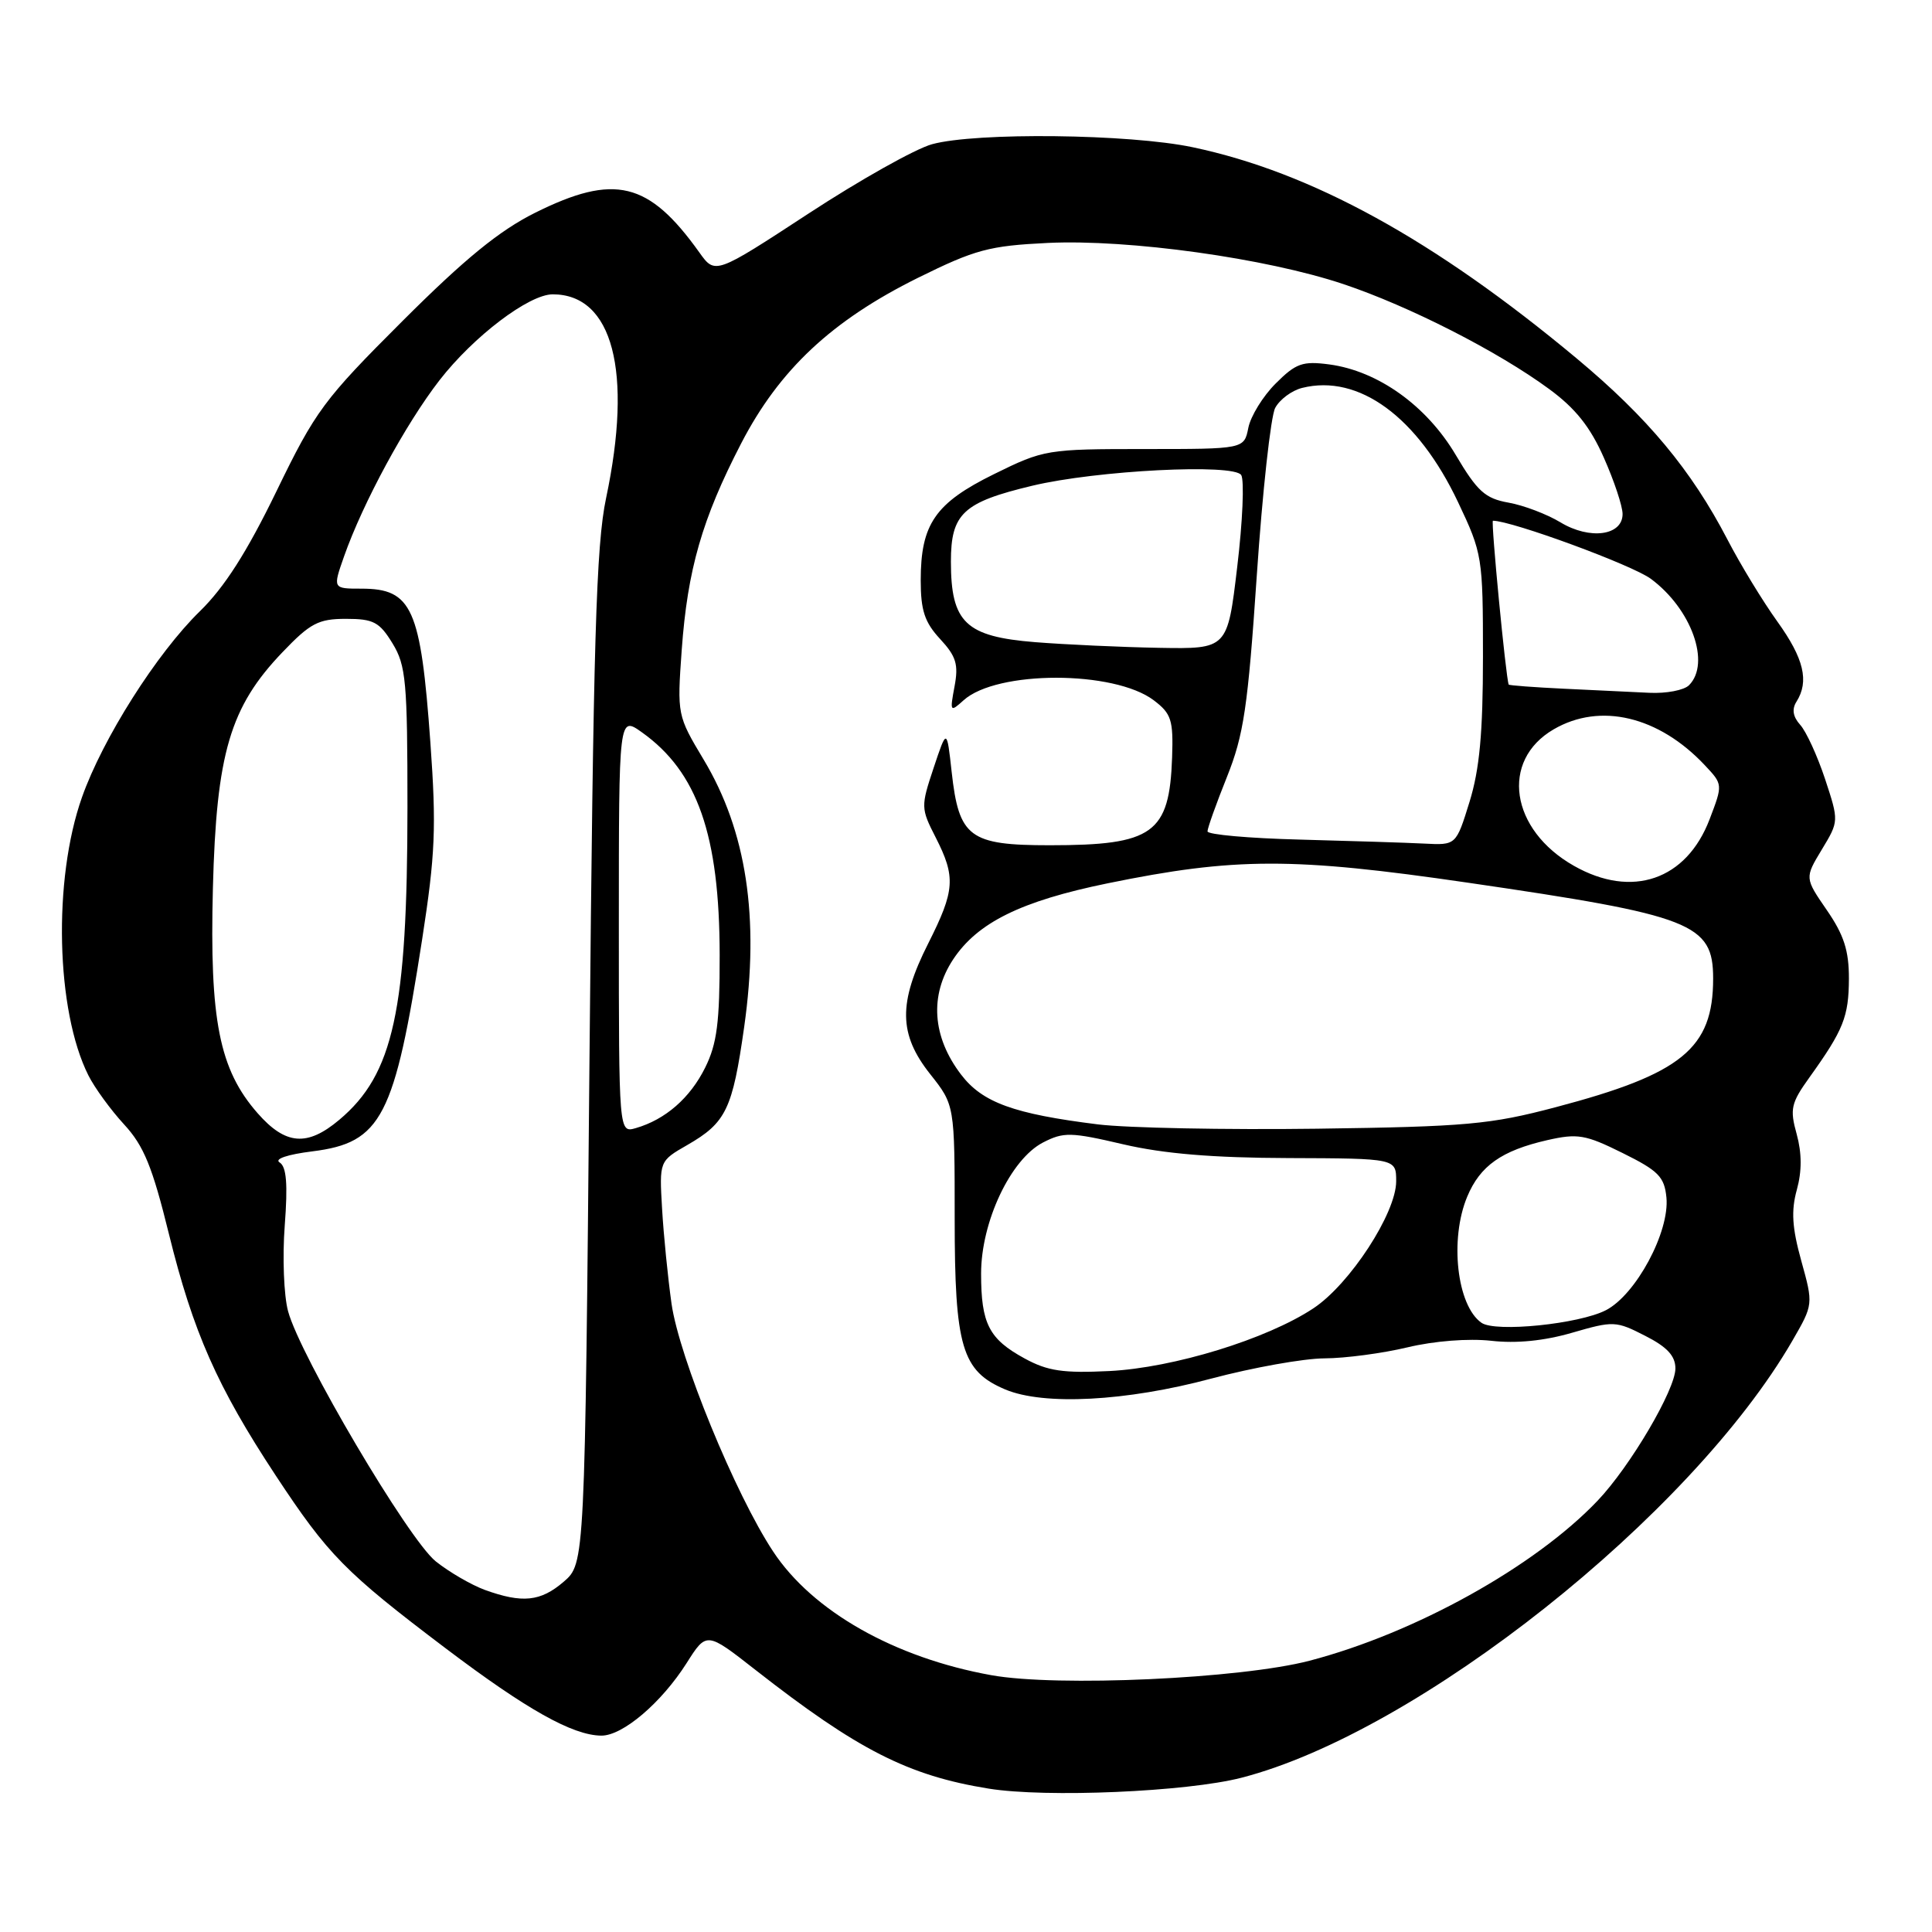<?xml version="1.0" encoding="UTF-8" standalone="no"?>
<!DOCTYPE svg PUBLIC "-//W3C//DTD SVG 1.1//EN" "http://www.w3.org/Graphics/SVG/1.1/DTD/svg11.dtd" >
<svg xmlns="http://www.w3.org/2000/svg" xmlns:xlink="http://www.w3.org/1999/xlink" version="1.1" viewBox="0 0 256 256">
 <g >
 <path fill="currentColor"
d=" M 164.50 235.56 C 187.90 229.53 224.08 200.83 237.49 177.67 C 240.28 172.84 240.28 172.84 238.68 167.07 C 237.46 162.68 237.32 160.43 238.09 157.65 C 238.77 155.18 238.76 152.80 238.07 150.28 C 237.14 146.94 237.32 146.16 239.77 142.75 C 244.27 136.47 244.97 134.72 244.99 129.68 C 245.00 125.97 244.33 123.88 242.06 120.59 C 239.13 116.33 239.13 116.33 241.40 112.57 C 243.67 108.81 243.67 108.81 241.83 103.22 C 240.81 100.15 239.33 96.92 238.54 96.05 C 237.57 94.97 237.41 93.97 238.04 92.98 C 239.75 90.27 239.03 87.26 235.51 82.36 C 233.59 79.69 230.61 74.80 228.90 71.50 C 224.10 62.27 218.31 55.32 208.89 47.47 C 190.05 31.77 173.76 22.82 158.04 19.51 C 149.66 17.74 129.32 17.51 123.50 19.11 C 121.30 19.71 113.93 23.85 107.13 28.30 C 94.76 36.39 94.76 36.39 92.66 33.44 C 85.95 24.05 81.42 22.96 70.91 28.19 C 66.17 30.55 61.59 34.29 53.33 42.54 C 42.88 52.97 41.80 54.44 36.63 65.10 C 32.71 73.17 29.75 77.81 26.48 81.00 C 20.77 86.57 13.60 97.88 10.86 105.65 C 7.00 116.56 7.41 133.92 11.71 142.49 C 12.54 144.14 14.67 147.07 16.45 149.00 C 19.06 151.83 20.19 154.60 22.38 163.50 C 25.59 176.51 28.78 183.74 36.52 195.49 C 43.48 206.05 45.71 208.32 59.05 218.41 C 69.79 226.53 75.87 229.94 79.67 229.98 C 82.50 230.01 87.64 225.63 90.98 220.37 C 93.62 216.20 93.62 216.20 100.06 221.24 C 113.63 231.86 120.33 235.28 131.00 237.00 C 138.59 238.23 157.26 237.43 164.50 235.56 Z  M 131.35 221.97 C 118.53 219.66 107.68 213.51 102.45 205.59 C 97.42 197.99 89.99 179.84 88.98 172.74 C 88.50 169.31 87.93 163.65 87.73 160.18 C 87.36 153.85 87.36 153.85 91.07 151.72 C 96.21 148.76 97.06 147.00 98.61 136.06 C 100.66 121.58 98.92 110.12 93.23 100.64 C 89.74 94.82 89.72 94.70 90.33 86.14 C 91.10 75.47 93.03 68.76 98.21 58.75 C 103.27 48.98 110.21 42.48 121.62 36.82 C 129.23 33.06 131.05 32.57 138.84 32.19 C 149.57 31.68 167.74 34.21 177.99 37.64 C 186.72 40.56 198.49 46.56 205.27 51.55 C 208.75 54.10 210.72 56.57 212.52 60.65 C 213.89 63.73 215.00 67.08 215.00 68.11 C 215.00 70.98 210.66 71.56 206.78 69.22 C 204.98 68.13 201.87 66.95 199.88 66.60 C 196.79 66.05 195.75 65.11 192.88 60.26 C 189.02 53.75 182.60 49.16 176.15 48.29 C 172.60 47.82 171.72 48.13 169.04 50.81 C 167.35 52.49 165.72 55.14 165.41 56.69 C 164.85 59.50 164.85 59.50 151.65 59.50 C 138.73 59.50 138.32 59.57 131.72 62.82 C 123.92 66.66 122.00 69.44 122.00 76.90 C 122.00 80.88 122.52 82.46 124.57 84.67 C 126.70 86.97 127.03 88.04 126.48 90.96 C 125.85 94.33 125.90 94.40 127.68 92.79 C 132.08 88.81 147.63 88.81 152.89 92.80 C 155.21 94.56 155.48 95.40 155.31 100.35 C 154.96 110.46 152.81 112.00 139.09 112.00 C 128.45 112.00 127.06 110.96 126.10 102.28 C 125.46 96.50 125.46 96.50 123.71 101.75 C 122.01 106.86 122.01 107.11 123.98 110.96 C 126.66 116.22 126.54 117.98 123.00 125.00 C 119.01 132.90 119.07 137.04 123.25 142.32 C 126.50 146.42 126.50 146.42 126.50 161.46 C 126.50 178.49 127.45 181.68 133.20 184.11 C 138.30 186.26 149.23 185.69 160.50 182.67 C 166.00 181.21 172.75 180.00 175.50 179.99 C 178.25 179.98 183.20 179.32 186.50 178.53 C 190.05 177.68 194.58 177.33 197.59 177.66 C 200.91 178.04 204.63 177.67 208.33 176.59 C 213.78 175.01 214.13 175.02 217.99 177.00 C 220.91 178.48 222.00 179.67 222.00 181.33 C 222.00 184.13 216.02 194.30 211.69 198.85 C 203.37 207.59 187.51 216.40 173.50 220.06 C 164.37 222.44 140.07 223.55 131.35 221.97 Z  M 64.24 210.67 C 62.45 210.01 59.52 208.31 57.74 206.89 C 54.12 203.99 39.76 179.67 38.17 173.74 C 37.61 171.67 37.41 166.57 37.73 162.39 C 38.15 156.87 37.96 154.59 37.05 154.03 C 36.31 153.57 38.10 152.97 41.40 152.56 C 50.56 151.41 52.28 148.08 55.94 124.45 C 57.68 113.21 57.83 109.60 57.03 98.42 C 55.75 80.57 54.60 78.00 47.89 78.00 C 44.09 78.00 44.09 78.00 45.58 73.75 C 48.08 66.63 53.75 56.17 58.24 50.38 C 62.76 44.56 70.09 39.00 73.24 39.00 C 81.19 39.00 83.86 49.20 80.31 66.00 C 78.99 72.23 78.62 84.83 78.11 140.34 C 77.50 207.17 77.50 207.17 74.69 209.59 C 71.63 212.22 69.22 212.47 64.24 210.67 Z  M 135.78 180.01 C 131.04 177.43 130.00 175.40 130.00 168.76 C 130.00 161.89 133.91 153.61 138.20 151.39 C 140.94 149.98 141.88 150.00 148.85 151.63 C 154.22 152.88 160.75 153.42 170.75 153.45 C 185.00 153.50 185.00 153.50 185.00 156.53 C 185.00 160.74 178.86 170.17 174.03 173.36 C 167.85 177.45 155.51 181.24 147.00 181.67 C 140.88 181.97 138.82 181.67 135.78 180.01 Z  M 196.31 175.28 C 193.05 173.02 192.05 164.21 194.42 158.55 C 196.12 154.48 198.97 152.46 205.00 151.08 C 209.04 150.16 210.06 150.33 215.00 152.78 C 219.75 155.13 220.54 155.93 220.81 158.67 C 221.25 163.22 216.78 171.55 212.79 173.61 C 209.24 175.44 198.17 176.57 196.31 175.28 Z  M 34.13 147.50 C 29.06 141.72 27.76 135.19 28.21 117.69 C 28.67 99.80 30.49 93.66 37.44 86.41 C 41.11 82.57 42.20 82.00 45.84 82.00 C 49.49 82.00 50.28 82.42 52.01 85.25 C 53.80 88.18 53.99 90.31 53.99 107.00 C 53.98 133.90 52.14 142.34 44.97 148.37 C 40.71 151.96 37.84 151.73 34.13 147.50 Z  M 82.00 122.50 C 82.00 94.86 82.00 94.86 85.06 97.04 C 92.42 102.28 95.34 110.64 95.36 126.53 C 95.37 135.45 95.01 138.30 93.44 141.46 C 91.44 145.50 88.16 148.35 84.25 149.48 C 82.00 150.13 82.00 150.13 82.00 122.50 Z  M 145.50 148.99 C 134.32 147.60 130.17 146.09 127.35 142.39 C 123.52 137.38 123.15 131.89 126.30 127.12 C 129.53 122.24 135.29 119.40 146.74 117.05 C 163.63 113.59 171.33 113.58 194.50 116.96 C 224.26 121.30 227.00 122.37 227.00 129.66 C 227.00 138.93 222.87 142.30 206.10 146.72 C 197.47 149.00 194.29 149.29 174.50 149.56 C 162.40 149.72 149.35 149.46 145.50 148.99 Z  M 208.56 114.73 C 200.11 109.95 198.75 100.78 205.87 96.64 C 212.03 93.05 219.80 94.90 225.91 101.41 C 228.29 103.94 228.29 103.95 226.53 108.56 C 223.46 116.61 216.24 119.09 208.56 114.73 Z  M 172.25 111.25 C 165.51 111.08 160.00 110.59 160.00 110.16 C 160.00 109.73 161.16 106.48 162.58 102.94 C 164.80 97.39 165.35 93.72 166.53 76.28 C 167.28 65.17 168.38 55.16 168.97 54.05 C 169.57 52.93 171.17 51.74 172.54 51.40 C 180.04 49.52 187.86 55.25 193.21 66.56 C 196.42 73.34 196.50 73.81 196.50 87.00 C 196.50 97.12 196.05 101.94 194.72 106.25 C 192.94 112.00 192.94 112.00 188.72 111.78 C 186.40 111.66 178.99 111.43 172.25 111.25 Z  M 207.25 91.26 C 203.26 91.07 199.96 90.82 199.91 90.71 C 199.53 89.77 197.53 69.00 197.82 69.00 C 200.32 69.00 216.29 74.87 218.75 76.70 C 224.13 80.68 226.71 87.89 223.80 90.80 C 223.14 91.46 220.78 91.91 218.55 91.80 C 216.32 91.69 211.24 91.45 207.25 91.26 Z  M 137.16 85.09 C 127.95 84.35 126.00 82.49 126.00 74.41 C 126.00 68.05 127.62 66.55 136.79 64.36 C 145.32 62.32 163.51 61.40 164.47 62.95 C 164.89 63.64 164.66 69.10 163.94 75.10 C 162.65 86.00 162.65 86.00 153.57 85.84 C 148.58 85.75 141.20 85.41 137.16 85.09 Z "/>
</g>
</svg>
